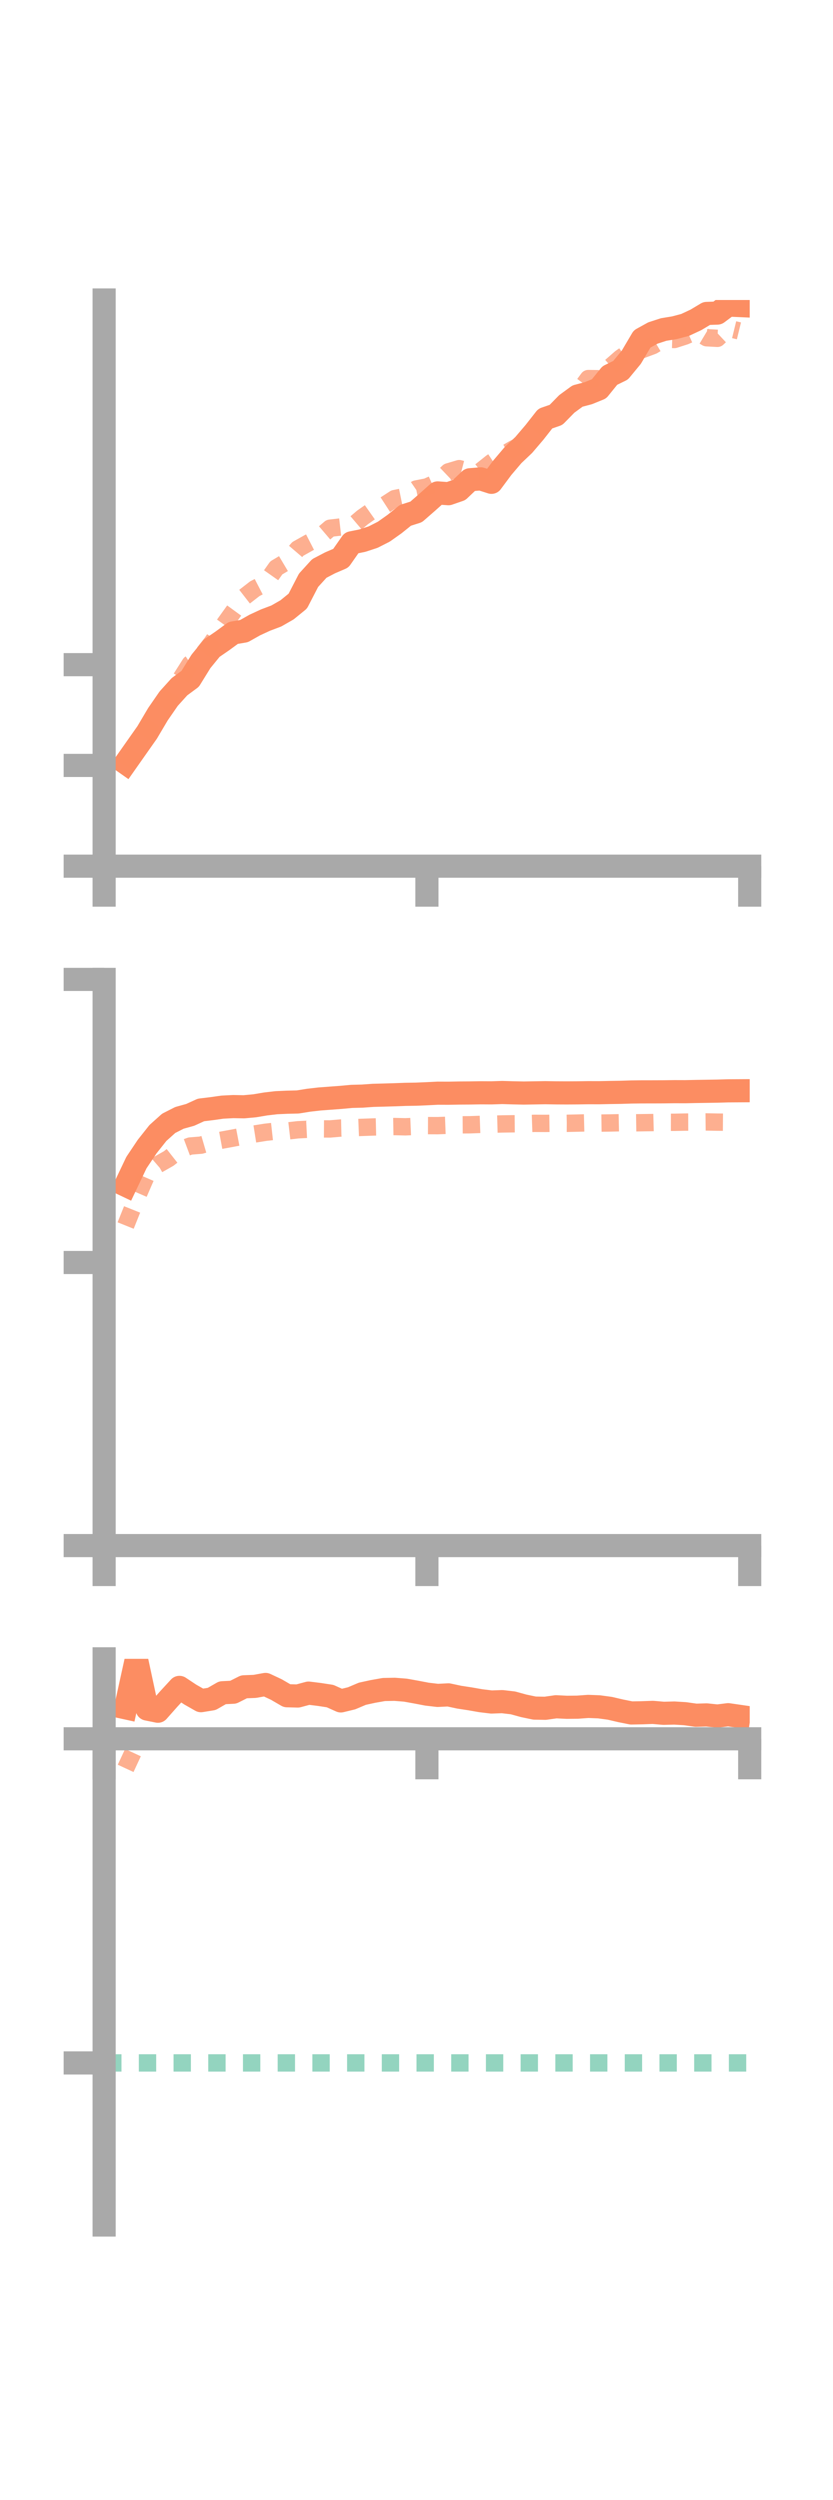 <?xml version="1.0" encoding="utf-8" standalone="no"?>
<!DOCTYPE svg PUBLIC "-//W3C//DTD SVG 1.1//EN"
  "http://www.w3.org/Graphics/SVG/1.1/DTD/svg11.dtd">
<!-- Created with matplotlib (https://matplotlib.org/) -->
<svg height="216pt" version="1.1" viewBox="0 0 72 216" width="72pt" xmlns="http://www.w3.org/2000/svg" xmlns:xlink="http://www.w3.org/1999/xlink">
 <defs>
  <style type="text/css">*{stroke-linecap:butt;stroke-linejoin:round;}</style>
 </defs>
 <g id="figure_1">
  <g id="patch_1">
   <path d="M 0 216 
L 72 216 
L 72 0 
L 0 0 
z
" style="fill:none;"/>
  </g>
  <g id="axes_1">
   <g id="patch_2">
    <path d="M 9 74.838 
L 64.8 74.838 
L 64.8 25.92 
L 9 25.92 
z
" style="fill:none;"/>
   </g>
   <g id="matplotlib.axis_1">
    <g id="xtick_1">
     <g id="line2d_1">
      <defs>
       <path d="M 0 0 
L 0 3.5 
" id="maf91dad3b5" style="stroke:#a9a9a9;stroke-width:2;"/>
      </defs>
      <g>
       <use style="fill:#a9a9a9;stroke:#a9a9a9;stroke-width:2;" x="9" xlink:href="#maf91dad3b5" y="74.838"/>
      </g>
     </g>
    </g>
    <g id="xtick_2">
     <g id="line2d_2">
      <g>
       <use style="fill:#a9a9a9;stroke:#a9a9a9;stroke-width:2;" x="36.9" xlink:href="#maf91dad3b5" y="74.838"/>
      </g>
     </g>
    </g>
    <g id="xtick_3">
     <g id="line2d_3">
      <g>
       <use style="fill:#a9a9a9;stroke:#a9a9a9;stroke-width:2;" x="64.8" xlink:href="#maf91dad3b5" y="74.838"/>
      </g>
     </g>
    </g>
   </g>
   <g id="matplotlib.axis_2">
    <g id="ytick_1">
     <g id="line2d_4">
      <defs>
       <path d="M 0 0 
L -3.5 0 
" id="mbe3f364125" style="stroke:#a9a9a9;stroke-width:2;"/>
      </defs>
      <g>
       <use style="fill:#a9a9a9;stroke:#a9a9a9;stroke-width:2;" x="9" xlink:href="#mbe3f364125" y="74.838"/>
      </g>
     </g>
    </g>
    <g id="ytick_2">
     <g id="line2d_5">
      <g>
       <use style="fill:#a9a9a9;stroke:#a9a9a9;stroke-width:2;" x="9" xlink:href="#mbe3f364125" y="66.132"/>
      </g>
     </g>
    </g>
    <g id="ytick_3">
     <g id="line2d_6">
      <g>
       <use style="fill:#a9a9a9;stroke:#a9a9a9;stroke-width:2;" x="9" xlink:href="#mbe3f364125" y="57.427"/>
      </g>
     </g>
    </g>
   </g>
   <g id="line2d_7">
    <path clip-path="url(#pe2f93531cf)" d="M 10.86 65.925 
L 11.79 64.602 
L 12.72 63.281 
L 13.65 61.709 
L 14.58 60.363 
L 15.51 59.334 
L 16.44 58.647 
L 17.37 57.144 
L 18.3 56.005 
L 19.23 55.367 
L 20.16 54.685 
L 21.09 54.528 
L 22.02 54.004 
L 22.95 53.574 
L 23.88 53.223 
L 24.81 52.691 
L 25.74 51.935 
L 26.67 50.136 
L 27.6 49.115 
L 28.53 48.629 
L 29.46 48.228 
L 30.39 46.899 
L 31.32 46.711 
L 32.25 46.406 
L 33.18 45.934 
L 34.11 45.274 
L 35.04 44.525 
L 35.97 44.23 
L 36.9 43.419 
L 37.83 42.589 
L 38.76 42.656 
L 39.69 42.334 
L 40.62 41.451 
L 41.55 41.374 
L 42.48 41.672 
L 43.41 40.421 
L 44.34 39.326 
L 45.27 38.444 
L 46.2 37.353 
L 47.13 36.168 
L 48.06 35.846 
L 48.99 34.898 
L 49.92 34.218 
L 50.85 33.973 
L 51.78 33.594 
L 52.71 32.444 
L 53.64 31.989 
L 54.57 30.861 
L 55.5 29.286 
L 56.43 28.773 
L 57.36 28.47 
L 58.29 28.318 
L 59.22 28.073 
L 60.15 27.638 
L 61.08 27.082 
L 62.01 27.05 
L 62.94 26.355 
L 63.87 26.397 
" style="fill:none;stroke:#fc8d62;stroke-linecap:square;stroke-width:2;"/>
   </g>
   <g id="line2d_8">
    <path clip-path="url(#pe2f93531cf)" d="M 10.86 66.201 
L 11.79 64.753 
L 12.72 63.018 
L 13.65 61.669 
L 14.58 60.382 
L 15.51 58.818 
L 16.44 57.355 
L 17.37 56.735 
L 18.3 55.548 
L 19.23 54.159 
L 20.16 52.865 
L 21.09 51.59 
L 22.02 50.868 
L 22.95 50.385 
L 23.88 49.066 
L 24.81 48.512 
L 25.74 47.426 
L 26.67 46.906 
L 27.6 46.428 
L 28.53 45.637 
L 29.46 45.529 
L 30.39 45.507 
L 31.32 44.717 
L 32.25 44.061 
L 33.18 43.683 
L 34.11 43.08 
L 35.04 42.89 
L 35.97 42.252 
L 36.9 42.069 
L 37.83 41.651 
L 38.76 40.767 
L 39.69 40.491 
L 40.62 40.733 
L 41.55 40.704 
L 42.48 39.963 
L 43.41 39.35 
L 44.34 38.806 
L 45.27 38.326 
L 46.2 37.14 
L 47.13 36.281 
L 48.06 35.382 
L 48.99 34.986 
L 49.92 33.963 
L 50.85 32.709 
L 51.78 32.721 
L 52.71 31.741 
L 53.64 30.93 
L 54.57 30.273 
L 55.5 30.209 
L 56.43 29.861 
L 57.36 29.306 
L 58.29 29.333 
L 59.22 29.034 
L 60.15 28.625 
L 61.08 29.181 
L 62.01 29.232 
L 62.94 28.36 
L 63.87 28.587 
" style="fill:none;stroke:#fc8d62;stroke-dasharray:1.5,1.5;stroke-dashoffset:0;stroke-opacity:0.7;stroke-width:1.5;"/>
   </g>
   <g id="patch_3">
    <path d="M 9 74.838 
L 9 25.92 
" style="fill:none;stroke:#a9a9a9;stroke-linecap:square;stroke-linejoin:miter;stroke-width:2;"/>
   </g>
   <g id="patch_4">
    <path d="M 64.8 74.838 
L 64.8 25.92 
" style="fill:none;"/>
   </g>
   <g id="patch_5">
    <path d="M 9 74.838 
L 64.8 74.838 
" style="fill:none;stroke:#a9a9a9;stroke-linecap:square;stroke-linejoin:miter;stroke-width:2;"/>
   </g>
   <g id="patch_6">
    <path d="M 9 25.92 
L 64.8 25.92 
" style="fill:none;"/>
   </g>
  </g>
  <g id="axes_2">
   <g id="patch_7">
    <path d="M 9 133.539 
L 64.8 133.539 
L 64.8 84.621 
L 9 84.621 
z
" style="fill:none;"/>
   </g>
   <g id="matplotlib.axis_3">
    <g id="xtick_4">
     <g id="line2d_9">
      <g>
       <use style="fill:#a9a9a9;stroke:#a9a9a9;stroke-width:2;" x="9" xlink:href="#maf91dad3b5" y="133.539"/>
      </g>
     </g>
    </g>
    <g id="xtick_5">
     <g id="line2d_10">
      <g>
       <use style="fill:#a9a9a9;stroke:#a9a9a9;stroke-width:2;" x="36.9" xlink:href="#maf91dad3b5" y="133.539"/>
      </g>
     </g>
    </g>
    <g id="xtick_6">
     <g id="line2d_11">
      <g>
       <use style="fill:#a9a9a9;stroke:#a9a9a9;stroke-width:2;" x="64.8" xlink:href="#maf91dad3b5" y="133.539"/>
      </g>
     </g>
    </g>
   </g>
   <g id="matplotlib.axis_4">
    <g id="ytick_4">
     <g id="line2d_12">
      <g>
       <use style="fill:#a9a9a9;stroke:#a9a9a9;stroke-width:2;" x="9" xlink:href="#mbe3f364125" y="133.539"/>
      </g>
     </g>
    </g>
    <g id="ytick_5">
     <g id="line2d_13">
      <g>
       <use style="fill:#a9a9a9;stroke:#a9a9a9;stroke-width:2;" x="9" xlink:href="#mbe3f364125" y="109.08"/>
      </g>
     </g>
    </g>
    <g id="ytick_6">
     <g id="line2d_14">
      <g>
       <use style="fill:#a9a9a9;stroke:#a9a9a9;stroke-width:2;" x="9" xlink:href="#mbe3f364125" y="84.621"/>
      </g>
     </g>
    </g>
   </g>
   <g id="line2d_15">
    <path clip-path="url(#pf7cbd43b31)" d="M 10.86 102.408 
L 11.79 100.452 
L 12.72 99.063 
L 13.65 97.89 
L 14.58 97.056 
L 15.51 96.583 
L 16.44 96.325 
L 17.37 95.9 
L 18.3 95.788 
L 19.23 95.656 
L 20.16 95.609 
L 21.09 95.626 
L 22.02 95.54 
L 22.95 95.383 
L 23.88 95.274 
L 24.81 95.232 
L 25.74 95.21 
L 26.67 95.06 
L 27.6 94.953 
L 28.53 94.883 
L 29.46 94.814 
L 30.39 94.728 
L 31.32 94.704 
L 32.25 94.638 
L 33.18 94.614 
L 34.11 94.587 
L 35.04 94.552 
L 35.97 94.537 
L 36.9 94.498 
L 37.83 94.451 
L 38.76 94.455 
L 39.69 94.438 
L 40.62 94.432 
L 41.55 94.417 
L 42.48 94.423 
L 43.41 94.392 
L 44.34 94.42 
L 45.27 94.439 
L 46.2 94.424 
L 47.13 94.408 
L 48.06 94.423 
L 48.99 94.428 
L 49.92 94.422 
L 50.85 94.408 
L 51.78 94.411 
L 52.71 94.391 
L 53.64 94.377 
L 54.57 94.348 
L 55.5 94.337 
L 56.43 94.336 
L 57.36 94.332 
L 58.29 94.32 
L 59.22 94.323 
L 60.15 94.303 
L 61.08 94.289 
L 62.01 94.274 
L 62.94 94.248 
L 63.87 94.242 
" style="fill:none;stroke:#fc8d62;stroke-linecap:square;stroke-width:2;"/>
   </g>
   <g id="line2d_16">
    <path clip-path="url(#pf7cbd43b31)" d="M 10.86 105.887 
L 11.79 103.564 
L 12.72 101.426 
L 13.65 100.623 
L 14.58 100.095 
L 15.51 99.364 
L 16.44 99.016 
L 17.37 98.942 
L 18.3 98.67 
L 19.23 98.498 
L 20.16 98.327 
L 21.09 98.15 
L 22.02 97.975 
L 22.95 97.828 
L 23.88 97.725 
L 24.81 97.722 
L 25.74 97.614 
L 26.67 97.567 
L 27.6 97.535 
L 28.53 97.541 
L 29.46 97.461 
L 30.39 97.441 
L 31.32 97.404 
L 32.25 97.371 
L 33.18 97.349 
L 34.11 97.334 
L 35.04 97.356 
L 35.97 97.317 
L 36.9 97.252 
L 37.83 97.256 
L 38.76 97.221 
L 39.69 97.186 
L 40.62 97.18 
L 41.55 97.146 
L 42.48 97.134 
L 43.41 97.108 
L 44.34 97.095 
L 45.27 97.089 
L 46.2 97.057 
L 47.13 97.062 
L 48.06 97.048 
L 48.99 97.055 
L 49.92 97.035 
L 50.85 97.012 
L 51.78 97.037 
L 52.71 97.024 
L 53.64 97.004 
L 54.57 97.016 
L 55.5 97.002 
L 56.43 96.989 
L 57.36 96.965 
L 58.29 96.967 
L 59.22 96.949 
L 60.15 96.946 
L 61.08 96.936 
L 62.01 96.953 
L 62.94 96.96 
L 63.87 96.944 
" style="fill:none;stroke:#fc8d62;stroke-dasharray:1.5,1.5;stroke-dashoffset:0;stroke-opacity:0.7;stroke-width:1.5;"/>
   </g>
   <g id="patch_8">
    <path d="M 9 133.539 
L 9 84.621 
" style="fill:none;stroke:#a9a9a9;stroke-linecap:square;stroke-linejoin:miter;stroke-width:2;"/>
   </g>
   <g id="patch_9">
    <path d="M 64.8 133.539 
L 64.8 84.621 
" style="fill:none;"/>
   </g>
   <g id="patch_10">
    <path d="M 9 133.539 
L 64.8 133.539 
" style="fill:none;stroke:#a9a9a9;stroke-linecap:square;stroke-linejoin:miter;stroke-width:2;"/>
   </g>
   <g id="patch_11">
    <path d="M 9 84.621 
L 64.8 84.621 
" style="fill:none;"/>
   </g>
  </g>
  <g id="axes_3">
   <g id="patch_12">
    <path d="M 9 192.24 
L 64.8 192.24 
L 64.8 143.322 
L 9 143.322 
z
" style="fill:none;"/>
   </g>
   <g id="matplotlib.axis_5">
    <g id="xtick_7">
     <g id="line2d_17">
      <g>
       <use style="fill:#a9a9a9;stroke:#a9a9a9;stroke-width:2;" x="9" xlink:href="#maf91dad3b5" y="150.232"/>
      </g>
     </g>
    </g>
    <g id="xtick_8">
     <g id="line2d_18">
      <g>
       <use style="fill:#a9a9a9;stroke:#a9a9a9;stroke-width:2;" x="36.9" xlink:href="#maf91dad3b5" y="150.232"/>
      </g>
     </g>
    </g>
    <g id="xtick_9">
     <g id="line2d_19">
      <g>
       <use style="fill:#a9a9a9;stroke:#a9a9a9;stroke-width:2;" x="64.8" xlink:href="#maf91dad3b5" y="150.232"/>
      </g>
     </g>
    </g>
   </g>
   <g id="matplotlib.axis_6">
    <g id="ytick_7">
     <g id="line2d_20">
      <g>
       <use style="fill:#a9a9a9;stroke:#a9a9a9;stroke-width:2;" x="9" xlink:href="#mbe3f364125" y="150.232"/>
      </g>
     </g>
    </g>
    <g id="ytick_8">
     <g id="line2d_21">
      <g>
       <use style="fill:#a9a9a9;stroke:#a9a9a9;stroke-width:2;" x="9" xlink:href="#mbe3f364125" y="178.237"/>
      </g>
     </g>
    </g>
   </g>
   <g id="line2d_22">
    <path clip-path="url(#p64b148d0fc)" d="M 10.86 147.554 
L 11.79 143.322 
L 12.72 147.661 
L 13.65 147.85 
L 14.58 146.8 
L 15.51 145.791 
L 16.44 146.408 
L 17.37 146.938 
L 18.3 146.788 
L 19.23 146.254 
L 20.16 146.207 
L 21.09 145.74 
L 22.02 145.704 
L 22.95 145.537 
L 23.88 145.972 
L 24.81 146.512 
L 25.74 146.535 
L 26.67 146.285 
L 27.6 146.4 
L 28.53 146.542 
L 29.46 146.959 
L 30.39 146.734 
L 31.32 146.34 
L 32.25 146.138 
L 33.18 145.974 
L 34.11 145.956 
L 35.04 146.029 
L 35.97 146.196 
L 36.9 146.374 
L 37.83 146.483 
L 38.76 146.437 
L 39.69 146.636 
L 40.62 146.778 
L 41.55 146.941 
L 42.48 147.054 
L 43.41 147.021 
L 44.34 147.129 
L 45.27 147.385 
L 46.2 147.579 
L 47.13 147.596 
L 48.06 147.464 
L 48.99 147.51 
L 49.92 147.5 
L 50.85 147.433 
L 51.78 147.47 
L 52.71 147.596 
L 53.64 147.813 
L 54.57 148 
L 55.5 147.983 
L 56.43 147.949 
L 57.36 148.03 
L 58.29 148.006 
L 59.22 148.064 
L 60.15 148.195 
L 61.08 148.168 
L 62.01 148.266 
L 62.94 148.15 
L 63.87 148.285 
" style="fill:none;stroke:#fc8d62;stroke-linecap:square;stroke-width:2;"/>
   </g>
   <g id="line2d_23">
    <path clip-path="url(#p64b148d0fc)" d="M 10.86 152.787 
L 11.79 150.788 
L 12.72 150.244 
L 13.65 150.372 
L 14.58 150.321 
L 15.51 150.232 
L 16.44 150.232 
L 17.37 150.254 
L 18.3 150.256 
L 19.23 150.232 
L 20.16 150.232 
L 21.09 150.248 
L 22.02 150.232 
L 22.95 150.232 
L 23.88 150.232 
L 24.81 150.23 
L 25.74 150.232 
L 26.67 150.232 
L 27.6 150.232 
L 28.53 150.232 
L 29.46 150.232 
L 30.39 150.232 
L 31.32 150.232 
L 32.25 150.232 
L 33.18 150.232 
L 34.11 150.231 
L 35.04 150.232 
L 35.97 150.231 
L 36.9 150.23 
L 37.83 150.231 
L 38.76 150.232 
L 39.69 150.232 
L 40.62 150.231 
L 41.55 150.231 
L 42.48 150.232 
L 43.41 150.231 
L 44.34 150.232 
L 45.27 150.232 
L 46.2 150.232 
L 47.13 150.229 
L 48.06 150.231 
L 48.99 150.232 
L 49.92 150.231 
L 50.85 150.231 
L 51.78 150.231 
L 52.71 150.231 
L 53.64 150.231 
L 54.57 150.232 
L 55.5 150.232 
L 56.43 150.232 
L 57.36 150.232 
L 58.29 150.232 
L 59.22 150.232 
L 60.15 150.232 
L 61.08 150.232 
L 62.01 150.232 
L 62.94 150.232 
L 63.87 150.232 
" style="fill:none;stroke:#fc8d62;stroke-dasharray:1.5,1.5;stroke-dashoffset:0;stroke-opacity:0.7;stroke-width:1.5;"/>
   </g>
   <g id="line2d_24">
    <path clip-path="url(#p64b148d0fc)" d="M 9 178.237 
L 64.8 178.237 
" style="fill:none;stroke:#66c2a5;stroke-dasharray:1.5,1.5;stroke-dashoffset:0;stroke-opacity:0.7;stroke-width:1.5;"/>
   </g>
   <g id="patch_13">
    <path d="M 9 192.24 
L 9 143.322 
" style="fill:none;stroke:#a9a9a9;stroke-linecap:square;stroke-linejoin:miter;stroke-width:2;"/>
   </g>
   <g id="patch_14">
    <path d="M 64.8 192.24 
L 64.8 143.322 
" style="fill:none;"/>
   </g>
   <g id="patch_15">
    <path d="M 9 150.232 
L 64.8 150.232 
" style="fill:none;stroke:#a9a9a9;stroke-linecap:square;stroke-linejoin:miter;stroke-width:2;"/>
   </g>
   <g id="patch_16">
    <path d="M 9 143.322 
L 64.8 143.322 
" style="fill:none;"/>
   </g>
  </g>
 </g>
 <defs>
  <clipPath id="pe2f93531cf">
   <rect height="48.918" width="55.8" x="9" y="25.92"/>
  </clipPath>
  <clipPath id="pf7cbd43b31">
   <rect height="48.918" width="55.8" x="9" y="84.621"/>
  </clipPath>
  <clipPath id="p64b148d0fc">
   <rect height="48.918" width="55.8" x="9" y="143.322"/>
  </clipPath>
 </defs>
</svg>
